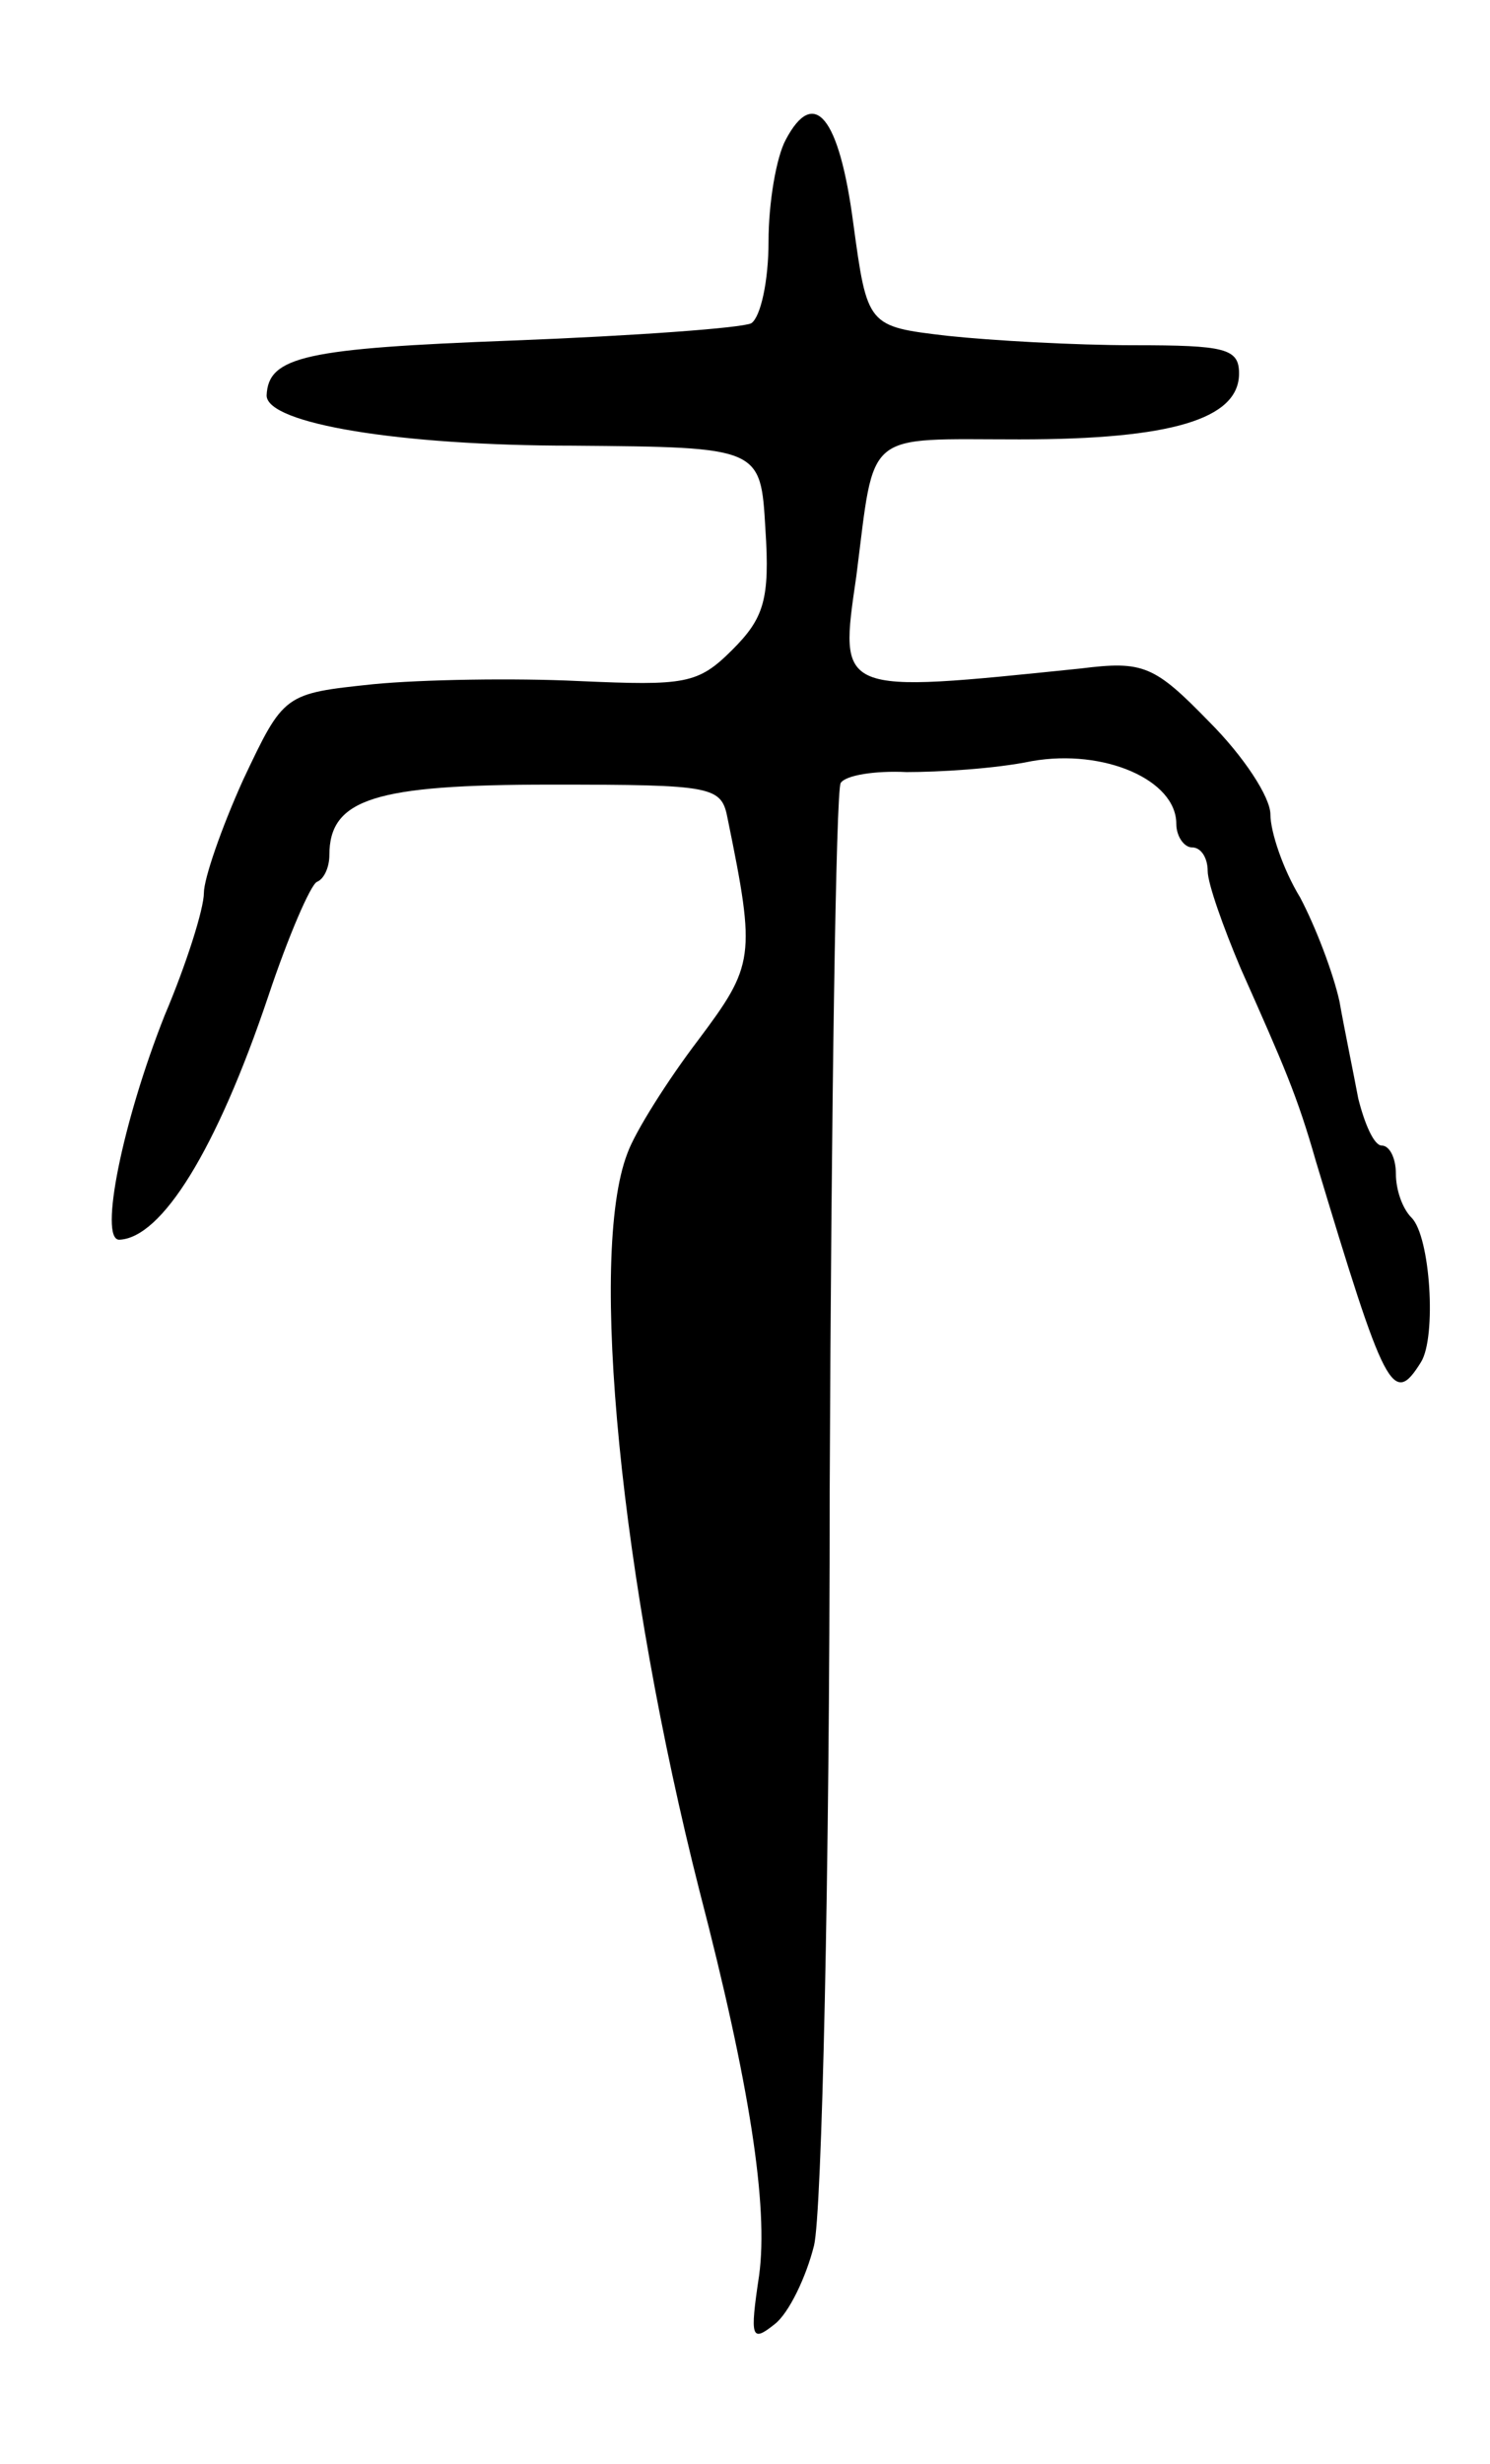 <svg version="1.0" xmlns="http://www.w3.org/2000/svg"
 width="95pt" height="157pt" viewBox="0 0 95 157"
 preserveAspectRatio="xMidYMid meet">
<g transform="translate(0,157) scale(0.1,-0.1)"
fill="#000000" stroke="none">
<path d="M501 1481 c-6 -11 -11 -40 -11 -65 0 -25 -5 -48 -11 -52 -6 -3 -74
-8 -152 -11 -132 -5 -156 -10 -157 -35 0 -18 85 -32 195 -32 120 -1 120 -1
123 -53 3 -45 -1 -57 -21 -77 -22 -22 -30 -23 -98 -20 -41 2 -100 1 -131 -2
-57 -6 -57 -6 -83 -61 -14 -31 -25 -63 -25 -72 0 -10 -11 -45 -25 -78 -27 -68
-42 -143 -29 -143 27 1 62 57 95 155 13 39 27 71 31 73 5 2 8 10 8 17 0 36 29
45 141 45 105 0 109 -1 113 -22 18 -88 17 -93 -19 -141 -19 -25 -40 -58 -45
-72 -25 -65 -4 -273 46 -470 32 -123 44 -201 38 -245 -6 -40 -5 -43 10 -31 9
7 20 30 25 50 5 20 10 236 10 480 1 244 4 447 7 452 3 5 22 8 42 7 20 0 56 2
80 7 46 8 92 -12 92 -40 0 -8 5 -15 10 -15 6 0 10 -7 10 -15 0 -8 10 -36 21
-62 28 -63 36 -81 48 -123 44 -146 49 -157 67 -128 10 16 6 80 -6 92 -6 6 -10
18 -10 28 0 10 -4 18 -9 18 -5 0 -11 14 -15 30 -3 16 -9 45 -12 62 -4 18 -15
47 -25 66 -11 18 -19 42 -19 53 0 11 -17 37 -39 59 -35 36 -42 39 -82 34 -156
-16 -154 -17 -143 59 12 94 4 87 104 87 97 0 140 13 140 42 0 16 -9 18 -67 18
-38 0 -91 3 -119 6 -51 6 -51 6 -60 72 -9 68 -25 87 -43 53z"/>
</g>
</svg>
